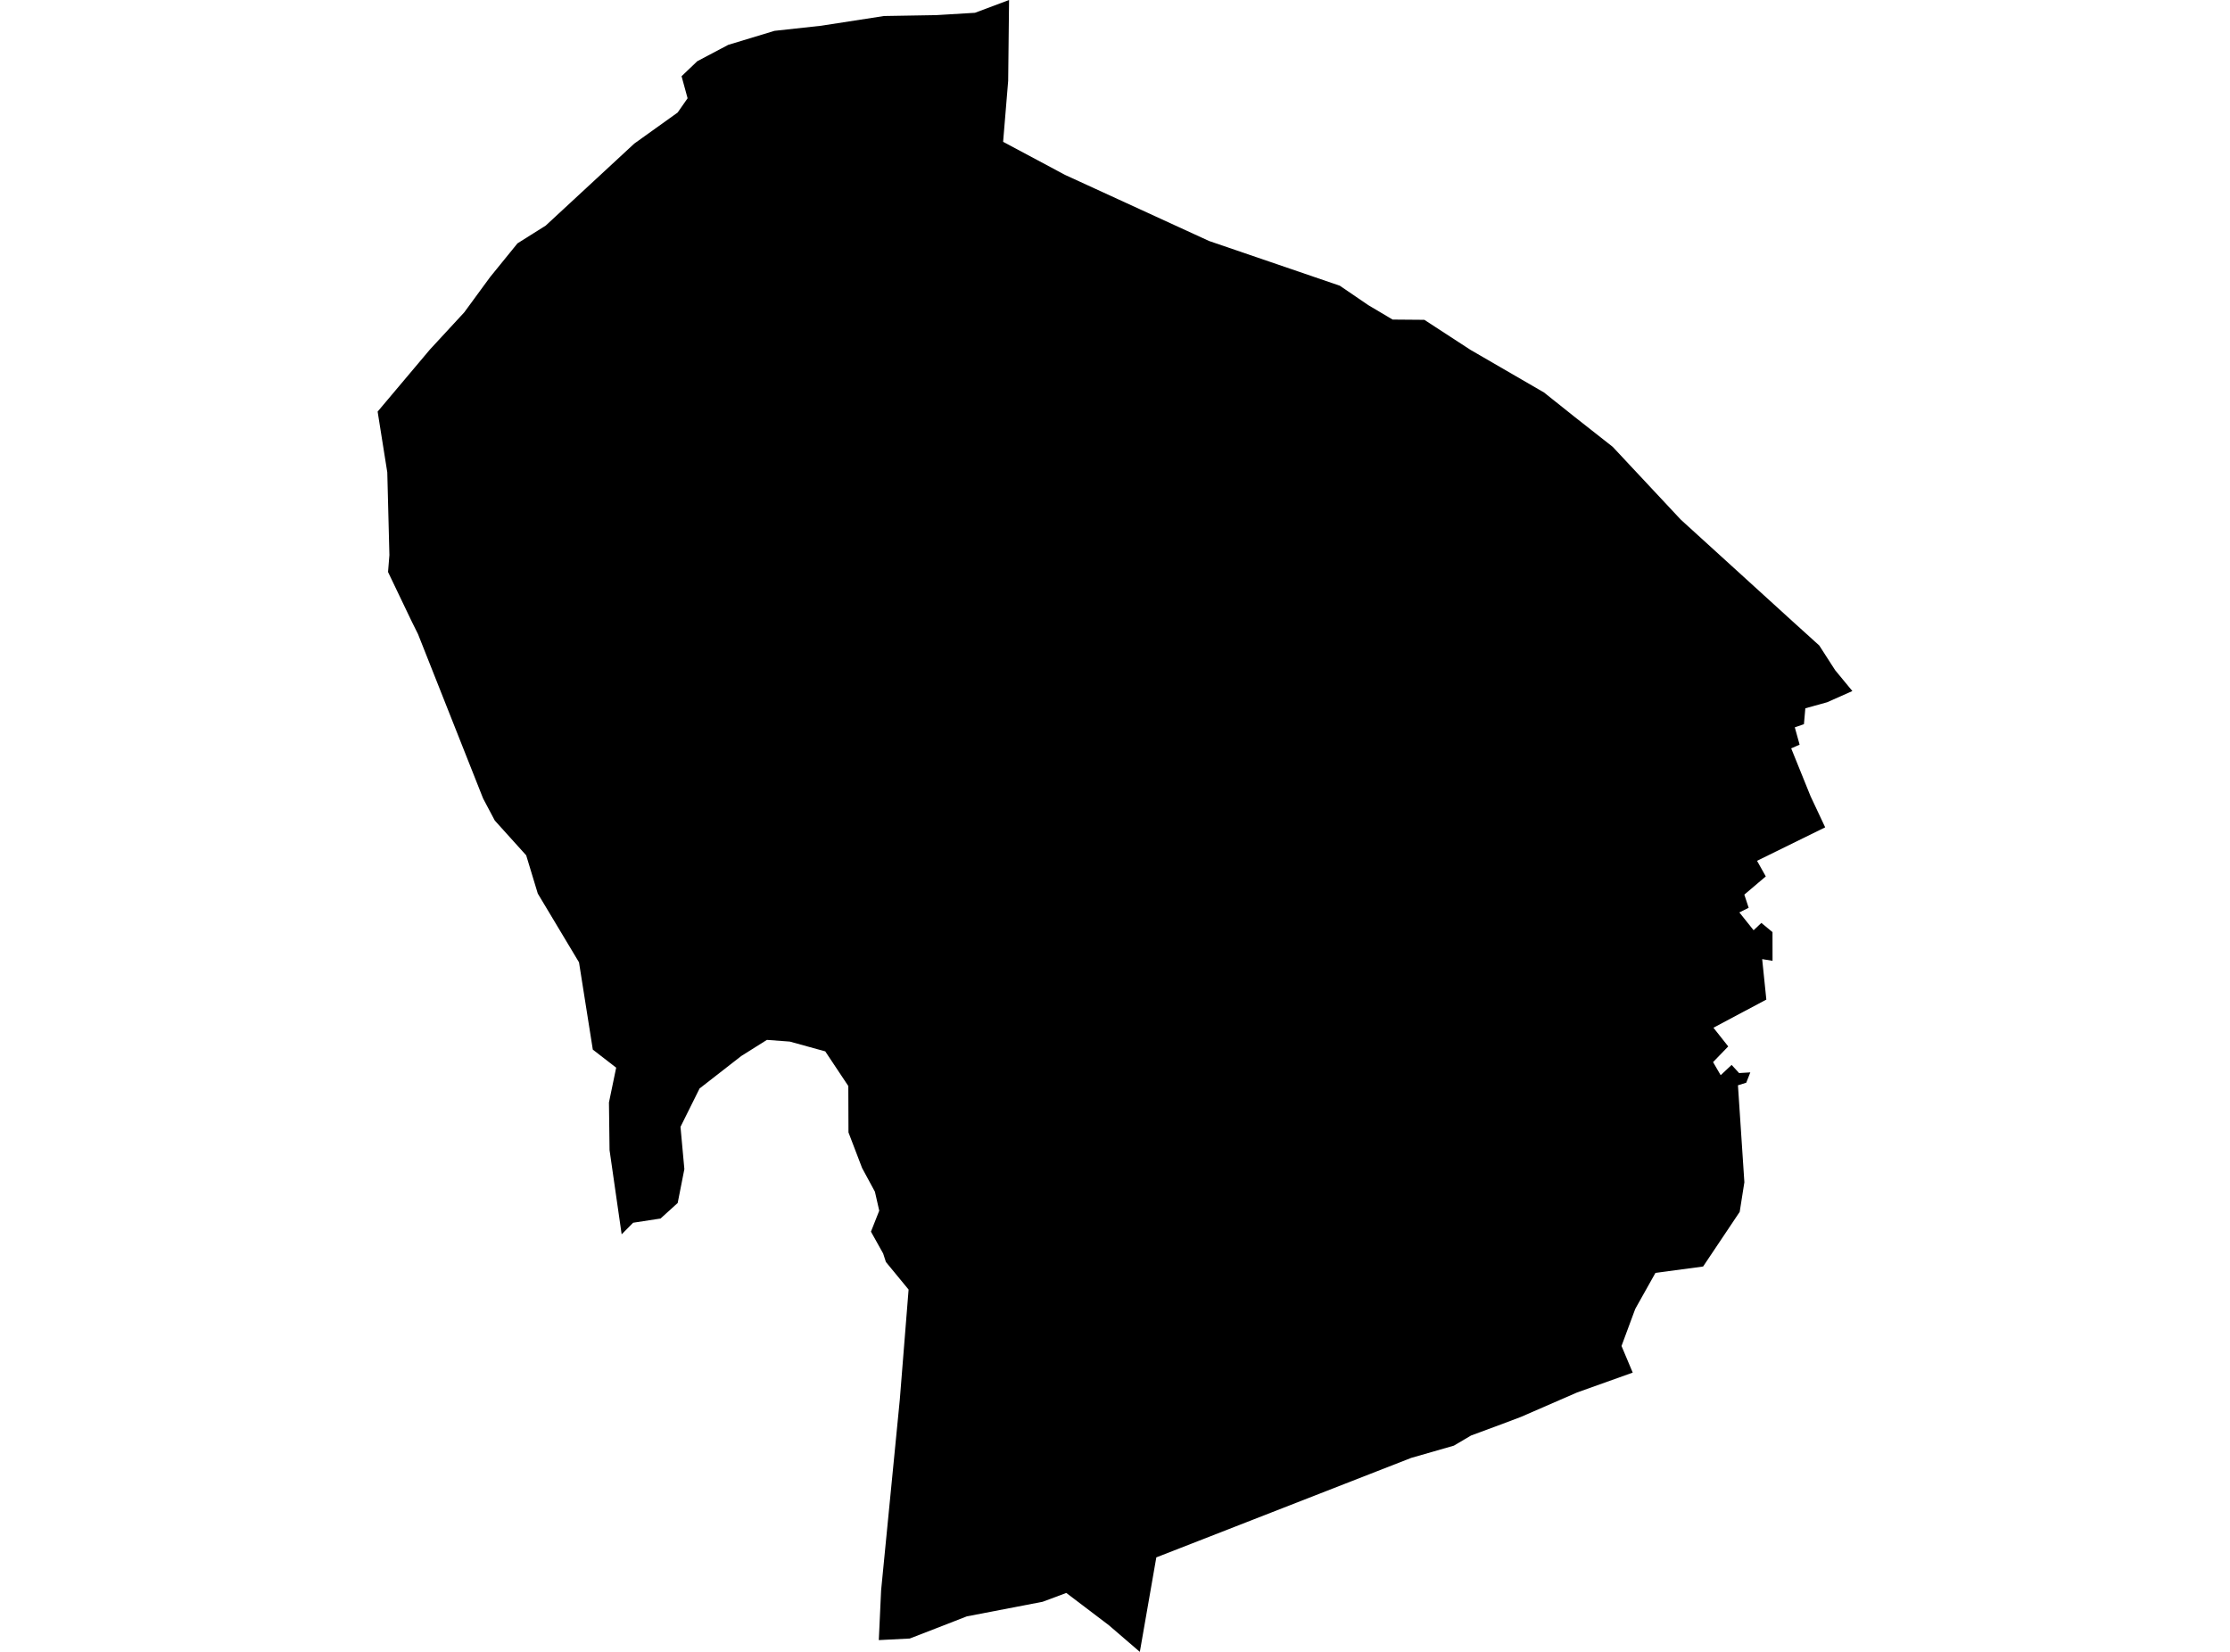 <?xml version='1.0'?>
<svg  baseProfile = 'tiny' width = '540' height = '400' stroke-linecap = 'round' stroke-linejoin = 'round' version='1.1' xmlns='http://www.w3.org/2000/svg'>
<path id='4714801001' title='4714801001'  d='M 244.348 0 244.132 19.577 242.908 34.34 257.886 42.344 292.792 58.361 324.437 69.184 331.329 73.885 337.224 77.383 344.909 77.445 356.081 84.718 373.878 95.036 381.368 101.003 390.524 108.204 407.015 125.837 434.06 150.445 440.542 156.309 444.389 162.286 448.556 167.337 442.445 170.053 437.167 171.514 436.828 175.361 434.616 176.123 435.779 180.32 433.742 181.215 438.433 192.809 441.972 200.339 425.47 208.446 427.59 212.222 422.394 216.635 423.444 219.824 421.191 220.945 424.637 225.256 426.52 223.486 429.215 225.709 429.225 232.663 426.715 232.251 427.723 242.045 414.915 248.866 418.495 253.392 414.823 257.188 416.664 260.357 419.318 257.867 421.129 259.843 423.845 259.678 422.857 262.178 420.851 262.805 422.405 286.282 421.273 293.452 412.416 306.682 400.873 308.225 396.182 316.589 395.966 316.99 392.653 325.93 395.369 332.38 381.903 337.184 368.282 343.11 364.671 344.478 356.204 347.616 352.059 350.064 341.74 353.027 293.245 371.956 280.005 377.121 276.013 400 268.513 393.55 258.205 385.731 252.475 387.871 234.102 391.41 226.674 394.301 220.296 396.77 212.806 397.15 213.362 385.114 217.888 338.923 220.018 312.268 214.524 305.591 213.856 303.534 210.903 298.246 212.909 293.164 211.86 288.565 208.763 282.846 205.461 274.214 205.42 262.98 199.834 254.586 191.254 252.22 185.709 251.808 179.495 255.717 169.403 263.577 164.784 272.867 165.72 283.103 164.105 291.302 159.949 295.067 153.314 296.086 150.536 298.894 147.604 278.494 147.46 266.962 149.209 258.536 143.551 254.164 140.207 233.023 130.228 216.378 127.42 207.119 119.817 198.693 116.988 193.354 101.228 153.562 99.695 150.476 93.965 138.511 94.294 134.407 93.78 114.367 91.444 99.666 104.108 84.636 112.421 75.634 116.844 69.595 118.686 67.085 125.311 58.927 132.132 54.637 153.591 34.772 164.095 27.252 166.502 23.795 165.041 18.456 168.848 14.824 176.337 10.864 187.54 7.469 198.836 6.234 214.051 3.878 226.046 3.673 226.705 3.662 236.087 3.097 244.348 0 Z' />
</svg>